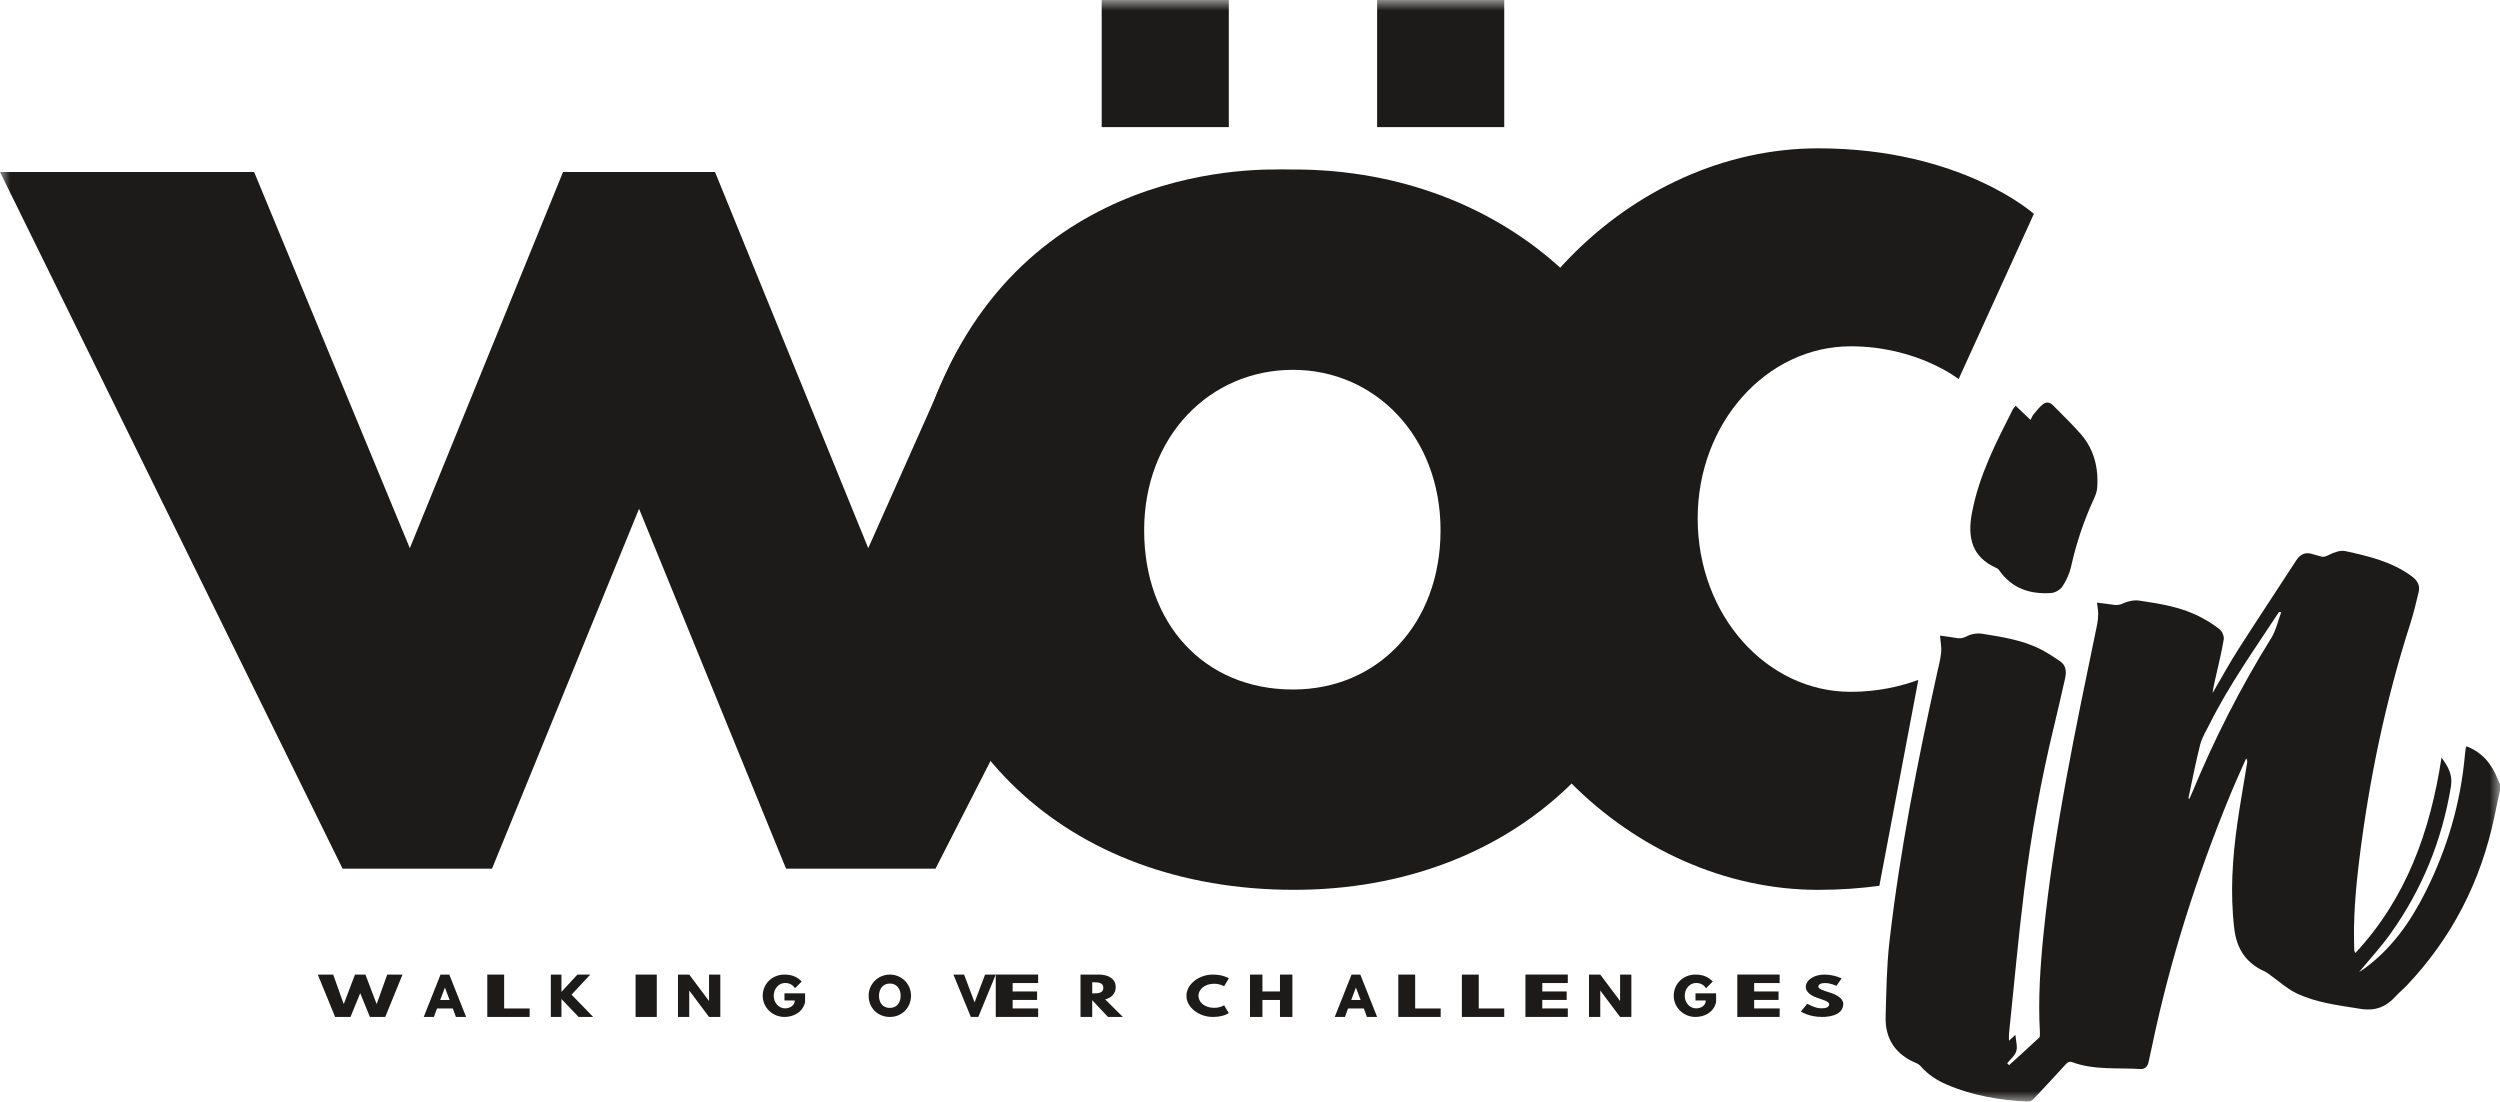 <svg height="52" viewBox="0 0 118 52" width="118" xmlns="http://www.w3.org/2000/svg" xmlns:xlink="http://www.w3.org/1999/xlink"><mask id="a" fill="#fff"><path d="m0 52h118v-52h-118z" fill="#fff" fill-rule="evenodd"/></mask><g fill="#1c1b19" fill-rule="evenodd"><path d="m61.029 32.545c4.039 0 6.965-3.13 6.965-7.514 0-4.445-3.102-7.575-6.965-7.575-3.922 0-7.025 3.13-7.025 7.575 0 4.384 2.81 7.514 7.025 7.514m.058-24.545c9.951 0 17.912 7.013 17.912 17.031 0 9.893-7.551 16.969-17.912 16.969-10.829 0-18.088-7.076-18.088-16.969 0-10.018 7.961-17.031 18.088-17.031"/><path d="m52 6h6v-6h-6z" mask="url(#a)"/><path d="m65 6h6v-6h-6z" mask="url(#a)"/><path d="m61 8.029-16.844 32.971h-7.055l-6.938-16.986-6.939 16.986h-7.055l-16.169-32.882h11.994l7.35 17.755 7.232-17.755h7.173l7.232 17.755 3.873-8.696c5.062-10.169 16.147-9.149 16.147-9.149" mask="url(#a)"/><path d="m103.295 37.676c.015.009.029.017.044.026.042-.092.087-.183.125-.276 1.048-2.541 2.29-4.979 3.741-7.313.224-.362.315-.807.468-1.214-.088-.016-.108-.01-.117.004-1.133 1.733-2.339 3.42-3.268 5.281-.158.315-.353.624-.439.959-.214.837-.374 1.688-.555 2.532zm14.705-.379c-.09.425-.18.849-.27 1.274-.64 3.048-2.007 5.711-4.147 7.961-.16.168-.344.313-.499.485-.45.501-.959.716-1.662.602-1.042-.17-2.095-.283-3.054-.749-.423-.205-.785-.541-1.175-.817-.096-.068-.188-.151-.294-.198-.877-.389-1.328-1.062-1.442-2.023-.198-1.674-.088-3.335.149-4.992.136-.95.307-1.895.46-2.842.009-.061.001-.124-.047-.205-.251.575-.515 1.144-.754 1.726-1.574 3.83-2.833 7.762-3.682 11.825-.055.264-.114.527-.172.791-.046.211-.178.337-.39.323-1.073-.07-2.167.062-3.209-.322-.153-.056-.23.012-.325.116-.5.549-1.006 1.093-1.516 1.631-.061.064-.172.121-.255.116-1.316-.072-2.606-.279-3.829-.806-.465-.2-.88-.469-1.219-.854-.059-.067-.139-.127-.22-.16-.971-.404-1.478-1.132-1.447-2.194.036-1.183.046-2.372.181-3.545.488-4.256 1.317-8.452 2.24-12.63.075-.336.165-.672.2-1.013.025-.242-.031-.493-.055-.796.239.034.49.061.737.107.19.036.34.028.532-.077.207-.114.498-.155.736-.116.911.147 1.83.287 2.672.695.348.168.675.384.995.604.284.195.303.496.233.807-.167.735-.332 1.47-.51 2.203-.628 2.583-1.099 5.198-1.425 7.835-.277 2.239-.478 4.487-.712 6.731-.01.092-.001.186-.001.334.106-.098.186-.174.302-.281.022.278.108.547.043.771-.062.215-.281.384-.431.573.03.029.06.06.09.089.475-.431.952-.86 1.419-1.298.045-.043.041-.155.037-.233-.089-1.551.012-3.097.167-4.638.499-4.943 1.533-9.793 2.537-14.648.033-.163.047-.332.046-.499-0-.155-.033-.309-.057-.516.276.036.537.064.797.104.155.023.278.004.434-.068.232-.105.522-.168.77-.131 1.013.152 2.031.311 2.95.811.299.163.596.343.857.561.112.094.198.316.175.459-.093.568-.232 1.128-.359 1.69-.062.278-.135.554-.167.842.402-.687.785-1.389 1.213-2.06.9-1.409 1.827-2.802 2.738-4.206.203-.314.461-.404.806-.28.104.037.217.05.32.088.16.06.274.006.426-.068.229-.112.523-.225.754-.175 1.101.238 2.198.496 3.139 1.186.282.207.402.438.329.756-.117.507-.244 1.013-.402 1.508-1.163 3.631-1.936 7.349-2.401 11.132-.172 1.399-.289 2.803-.236 4.216.002.053.007.105.054.172 2.402-2.582 3.534-5.738 4.065-9.223.312.433.537.804.445 1.365-.419 2.54-1.361 4.855-2.847 6.939-.446.626-.972 1.194-1.488 1.82.089-.058.157-.099.222-.146 1.311-.948 2.209-2.228 2.927-3.665 1.022-2.047 1.653-4.203 1.85-6.488.008-.093.022-.186.036-.278.004-.026.018-.049.03-.08.75.282 1.202.842 1.485 1.567.029.076.067.15.101.224z" mask="url(#a)"/><path d="m95.14 19.152c.239.228.458.438.7.669.052-.096.09-.201.154-.276.139-.167.277-.342.441-.47.152-.118.324-.095.472.06.443.46.91.891 1.328 1.379.596.695.825 1.563.751 2.528-.014.18-.089.362-.164.525-.462 1.01-.82 2.061-1.065 3.169-.074.337-.227.672-.413.947-.113.167-.353.298-.541.309-.953.056-1.823-.179-2.457-1.093-.032-.047-.089-.079-.14-.102-1.127-.505-1.35-1.416-1.133-2.574.335-1.788 1.143-3.339 1.931-4.897.027-.054.074-.097.134-.174" mask="url(#a)"/><path d="m90.545 32.091c-.833.305-1.911.563-3.191.563-3.966 0-7.224-3.609-7.224-8.186 0-4.512 3.257-8.122 7.224-8.122 3.139 0 5.093 1.547 5.093 1.547l3.552-7.798s-3.434-3.094-10.184-3.094c-8.822 0-16.816 7.863-16.816 17.596 0 9.669 8.052 17.404 16.816 17.404 1.042 0 2.006-.072 2.89-.191z" mask="url(#a)"/><path d="m17.002 46.878-.459 1.122h-.726l-.817-2h.726l.49 1.372h.017l.522-1.372h.493l.521 1.372h.017l.49-1.372h.723l-.816 2h-.723z" mask="url(#a)"/><path d="m21.002 46.618h-.005l-.219.582h.443zm.998 1.382h-.481l-.145-.4h-.748l-.145.4h-.481l.793-2h.414z" mask="url(#a)"/><path d="m23.796 47.6h1.204v.4h-2v-2h.796z" mask="url(#a)"/><path d="m27.31 48-.81-.848v.848h-.501v-2h.501v.817l.754-.817h.607l-.884.948 1.023 1.052z" mask="url(#a)"/><path d="m30 48h1v-2h-1z" mask="url(#a)"/><path d="m32.532 48h-.532v-2h.532l.929 1.241h.006v-1.241h.532v2h-.532l-.93-1.241h-.005z" mask="url(#a)"/><path d="m38 47.303c-.115.489-.559.697-.973.697-.567 0-1.027-.447-1.027-.999 0-.554.434-1.001 1.027-1.001.371 0 .628.126.812.33l-.314.315c-.123-.18-.284-.248-.47-.248-.296 0-.536.269-.536.604 0 .328.24.594.536.594.23 0 .458-.136.458-.372h-.486v-.339h.973z" mask="url(#a)"/><path d="m42.001 47.574c.361 0 .51-.287.51-.575s-.159-.576-.51-.576c-.349 0-.513.288-.513.576s.142.575.513.575m0-1.574c.551 0 .999.435.999.999s-.428 1.001-.999 1.001c-.587 0-1.001-.437-1.001-1.001s.455-.999 1.001-.999" mask="url(#a)"/><path d="m45 46h.505l.495 1.314.495-1.314h.505l-.824 2h-.352z" mask="url(#a)"/><path d="m49 46.4h-1.203v.397h1.152v.4h-1.152v.402h1.203v.4h-2v-2h2z" mask="url(#a)"/><path d="m51.619 46.887c.209 0 .459-.012.459-.262 0-.25-.25-.262-.459-.262h-.065v.524zm.25-.887c.451 0 .793.201.793.594 0 .3-.201.502-.498.579l.836.827h-.704l-.743-.79v.79h-.553v-2z" mask="url(#a)"/><path d="m57.777 47.448.223.374s-.256.178-.755.178c-.649 0-1.245-.444-1.245-.996 0-.554.593-1.004 1.245-1.004.498 0 .755.178.755.178l-.223.375s-.184-.119-.452-.119c-.526 0-.758.309-.758.566 0 .259.231.569.758.569.268 0 .452-.119.452-.119" mask="url(#a)"/><path d="m59.586 48h-.586v-2h.586v.797h.829v-.797h.586v2h-.586v-.802h-.829z" mask="url(#a)"/><path d="m64.002 46.618h-.005l-.219.582h.443zm.998 1.382h-.481l-.145-.4h-.748l-.145.4h-.481l.793-2h.414z" mask="url(#a)"/><path d="m66.796 47.6h1.204v.4h-2v-2h.796z" mask="url(#a)"/><path d="m69.797 47.6h1.203v.4h-2v-2h.797z" mask="url(#a)"/><path d="m74 46.4h-1.204v.397h1.152v.4h-1.152v.402h1.204v.4h-2v-2h2z" mask="url(#a)"/><path d="m75.533 48h-.533v-2h.533l.929 1.241h.006v-1.241h.532v2h-.532l-.93-1.241h-.005z" mask="url(#a)"/><path d="m81 47.303c-.115.489-.56.697-.973.697-.567 0-1.027-.447-1.027-.999 0-.554.434-1.001 1.027-1.001.371 0 .629.126.813.33l-.314.315c-.122-.18-.283-.248-.47-.248-.297 0-.537.269-.537.604 0 .328.24.594.537.594.23 0 .457-.136.457-.372h-.486v-.339h.973z" mask="url(#a)"/><path d="m84 46.4h-1.204v.397h1.152v.4h-1.152v.402h1.204v.4h-2v-2h2z" mask="url(#a)"/><path d="m86.923 46.183-.245.35s-.264-.133-.538-.133c-.206 0-.315.068-.315.173 0 .108.251.185.554.279.296.091.622.274.622.526 0 .461-.483.622-1.002.622-.621 0-.998-.255-.998-.255l.303-.37s.354.217.651.217c.132 0 .383-.009.383-.189 0-.14-.284-.203-.599-.318-.318-.115-.505-.295-.505-.496 0-.36.438-.589.866-.589.483 0 .824.183.824.183" mask="url(#a)"/></g></svg>